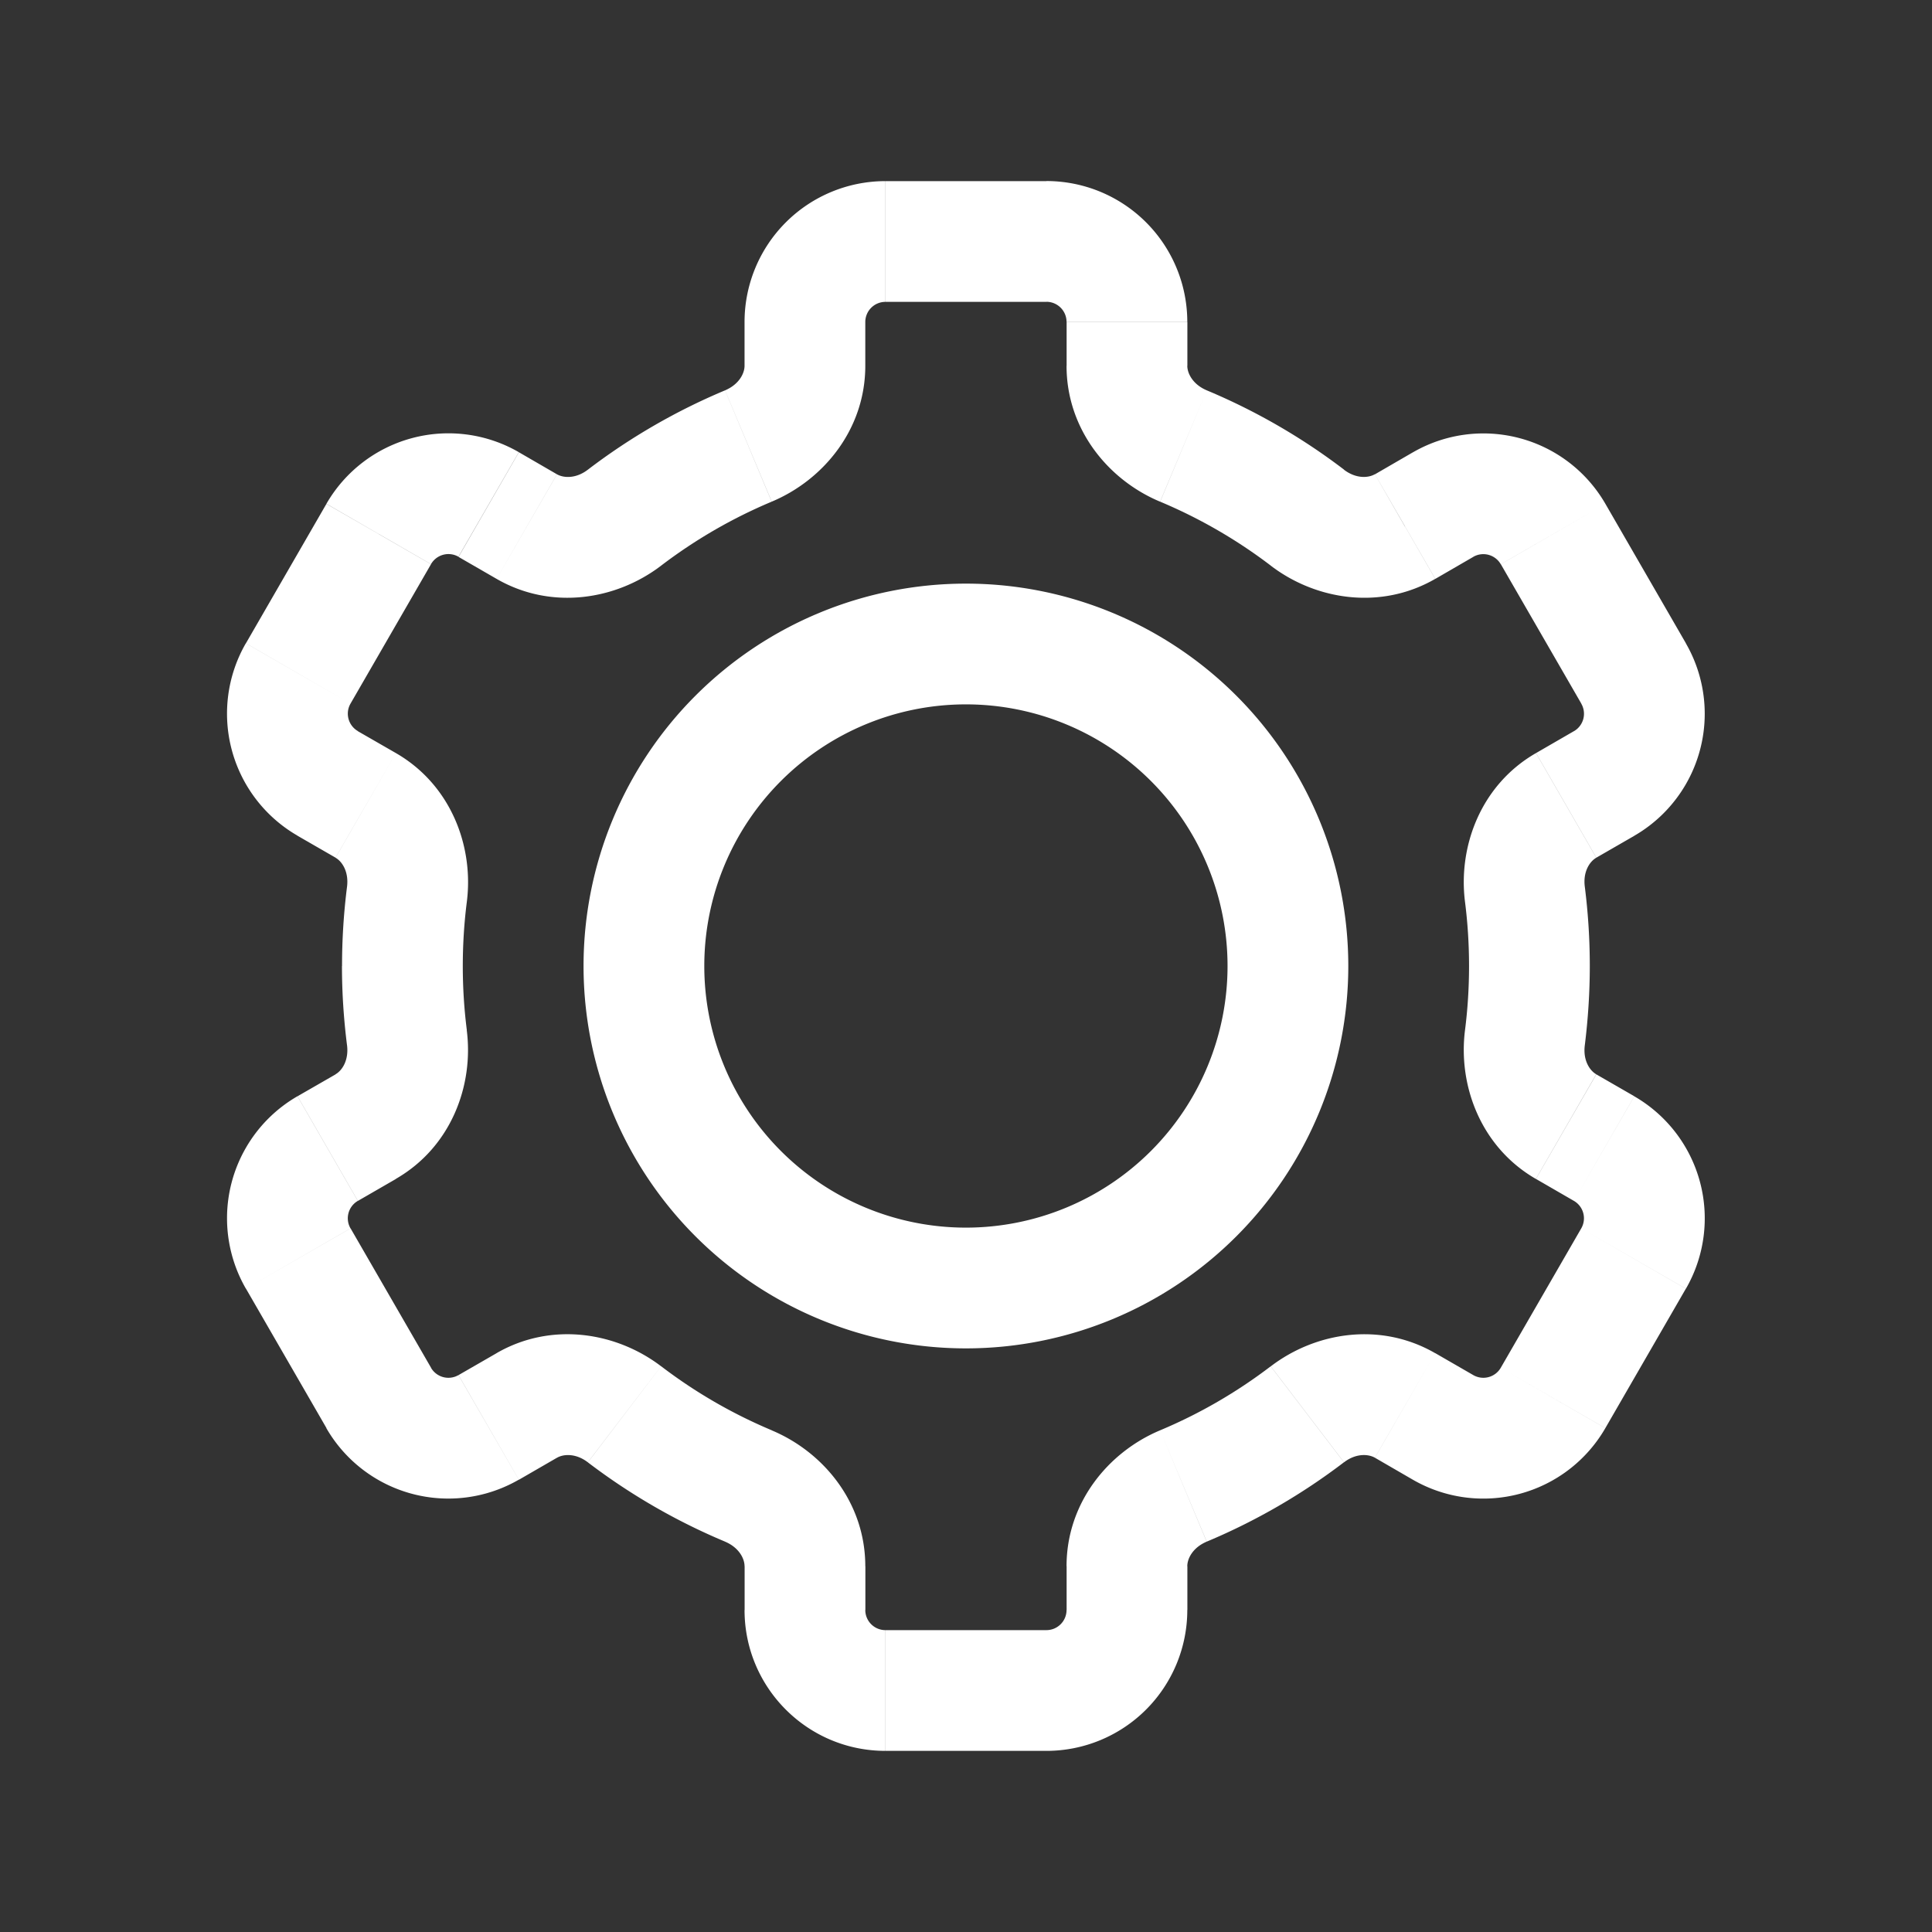 <svg width="24" height="24" viewBox="0 0 24 24" fill="none" xmlns="http://www.w3.org/2000/svg"><rect x="0" y="0" width="24" height="24" fill="#333333" stroke="none"/><mask id="a" style="mask-type:alpha" maskUnits="userSpaceOnUse" x="0" y="0" width="24" height="24"><path fill="#686868" d="M0 0h24v24H0z"/></mask><g mask="url(#a)"><path d="M4.07 9.732l-.375.65.376-.65zm.473.273l.375-.65-.375.65zm0 3.99l-.375-.65.375.65zm-.473.273l-.375-.65.375.65zm2 3.464l.375.65-.375-.65zm-1.366-.366l-.65.375.65-.375zm3.053.203l-.455.596.455-.596zm-1.213-.11l-.375-.65.375.65zm2.753 1l-.29.692.29-.692zm5.404 0l.29.692-.29-.692zm4.592-1.093l-.65-.375.65.375zm-1.366.366l.375-.65-.375.65zm2-3.464l-.375.65.375-.65zm.366 1.366l-.65-.375.65.375zm-.838-1.639l.375-.65-.375.65zm0-3.99l-.375-.65.375.65zm-.512 1.104l-.744.095.744-.095zm1.35-2.743l-.65.375.65-.375zm-.366 1.366l-.375-.65.375.65zm-2-3.464l-.375-.65.375.65zm1.366.366l.65-.375-.65.375zm-1.84-.093l-.374-.65.375.65zm-10.91 0l-.374.65.375-.65zm1.214-.11l-.455-.596.455.596zm9.697 11.028l-.375.65.375-.65zm-1.213.11l-.455-.596.455.596zM4.704 6.634l-.649-.375.65.375zM13 2.25h-2v1.5h2v-1.5zm1.75 2.294V4h-1.5v.544h1.5zm1.946 1.29a7.742 7.742 0 0 0-1.705-.985l-.579 1.383c.493.207.955.475 1.375.795l.91-1.192zm.857-.216l-.473.274.75 1.299.473-.274-.75-1.299zm3.39 2.373l-1-1.732-1.299.75 1 1.732 1.3-.75zm-1.112 2.663l.472-.272-.75-1.3-.472.273.75 1.3zM19.749 12c0-.333-.021-.662-.062-.985l-1.488.189c.033.26.05.526.05.796h1.5zm-.062.985c.04-.323.062-.652.062-.985h-1.5c0 .27-.017.536-.05.796l1.488.189zm.615.633l-.472-.272-.75 1.299.472.273.75-1.3zm-.36 4.123l1-1.732-1.299-.75-1 1.732 1.3.75zm-2.863.367l.473.274.75-1.3-.473-.273-.75 1.3zm-2.089 1.043a7.748 7.748 0 0 0 1.705-.986l-.91-1.192c-.42.32-.88.588-1.374.795l.58 1.383zm-.24.849v-.544h-1.5V20h1.5zM11 21.75h2v-1.5h-2v1.5zm-1.75-2.294V20h1.5v-.544h-1.5zm-1.947-1.29c.52.396 1.093.729 1.705.985l.58-1.383a6.243 6.243 0 0 1-1.375-.796l-.91 1.193zm-.857.216l.474-.274-.75-1.299-.474.273.75 1.3zm-3.39-2.373l1 1.732 1.299-.75-1-1.732-1.3.75zm1.113-2.663l-.473.272.75 1.3.473-.273-.75-1.3zM4.248 12c0 .333.022.662.063.985l1.488-.189a6.319 6.319 0 0 1-.05-.796h-1.5zm.063-.985a7.819 7.819 0 0 0-.062.985h1.5c0-.27.017-.536.05-.796l-1.488-.189zm-.615-.633l.472.272.75-1.299-.473-.272-.75 1.299zm.359-4.123l-1 1.732 1.299.75 1-1.732-1.3-.75zm2.864-.367l-.473-.274-.75 1.3.473.273.75-1.3zm2.088-1.043a7.743 7.743 0 0 0-1.705.986l.91 1.192c.42-.32.881-.588 1.374-.795L9.007 4.85zM9.249 4v.544h1.5V4h-1.5zm6 8a3.25 3.25 0 0 1-3.25 3.25v1.5a4.75 4.75 0 0 0 4.75-4.75h-1.5zm-3.25-3.25a3.25 3.25 0 0 1 3.25 3.25h1.5a4.75 4.75 0 0 0-4.75-4.75v1.5zM8.749 12a3.25 3.25 0 0 1 3.25-3.25v-1.5A4.75 4.75 0 0 0 7.249 12h1.5zm3.25 3.25A3.25 3.25 0 0 1 8.749 12h-1.5a4.75 4.75 0 0 0 4.75 4.75v-1.5zM9.586 6.232c.644-.27 1.163-.899 1.163-1.688h-1.5c0 .096-.07.232-.242.305l.58 1.383zm-5.14 2.85a.25.25 0 0 1-.092-.341l-1.3-.75a1.75 1.75 0 0 0 .642 2.39l.75-1.298zm1.353 2.122c.088-.692-.198-1.455-.881-1.849l-.75 1.3c.083.047.166.175.143.36l1.488.189zm-.881 3.44c.683-.393.969-1.156.88-1.848l-1.487.189c.023.185-.06.313-.143.36l.75 1.3zm-.564.615a.25.25 0 0 1 .091-.341l-.75-1.3a1.75 1.75 0 0 0-.64 2.391l1.299-.75zm1.341 1.823a.25.25 0 0 1-.341-.091l-1.3.75a1.75 1.75 0 0 0 2.391.64l-.75-1.299zm2.517-.11c-.555-.423-1.36-.557-2.043-.163l.75 1.3c.082-.048.235-.057.383.056l.91-1.192zm2.537 2.484c0-.79-.52-1.419-1.163-1.688l-.579 1.383c.173.073.242.21.242.305h1.5zm.25.794a.25.25 0 0 1-.25-.25h-1.5c0 .966.783 1.75 1.75 1.75v-1.5zm2.25-.25a.25.25 0 0 1-.25.25v1.5a1.75 1.75 0 0 0 1.75-1.75h-1.5zm1.162-2.232c-.643.27-1.162.899-1.162 1.688h1.5c0-.096.069-.232.241-.305l-.579-1.383zm4.232-.777a.25.25 0 0 1-.341.091l-.75 1.3a1.75 1.75 0 0 0 2.39-.641l-1.299-.75zm.909-2.073a.25.25 0 0 1 .091.341l1.3.75a1.75 1.75 0 0 0-.641-2.39l-.75 1.299zm-1.353-2.122c-.088.692.198 1.455.88 1.849l.75-1.3c-.082-.047-.166-.175-.142-.36l-1.488-.189zm.88-3.44c-.682.393-.968 1.156-.88 1.848l1.488-.189c-.024-.185.06-.313.143-.36l-.75-1.3zm.564-.615a.25.25 0 0 1-.091.342l.75 1.299a1.75 1.75 0 0 0 .64-2.391l-1.299.75zm-1.341-1.824a.25.25 0 0 1 .341.092l1.3-.75a1.75 1.75 0 0 0-2.391-.64l.75 1.298zm-2.516.11c.555.424 1.36.558 2.043.164l-.75-1.3c-.083.048-.235.057-.384-.056l-.91 1.192zm-2.537-2.483c0 .79.519 1.419 1.162 1.688l.58-1.383c-.173-.073-.242-.21-.242-.305h-1.5zm-7.08 2.647c.683.394 1.488.26 2.043-.164l-.91-1.192c-.148.113-.3.104-.383.057l-.75 1.299zm4.83-4.941A1.75 1.75 0 0 0 9.249 4h1.5a.25.25 0 0 1 .25-.25v-1.5zm6.83 14.56c-.683-.395-1.488-.261-2.043.163l.91 1.192c.148-.113.3-.104.383-.057l.75-1.299zM5.354 7.008a.25.25 0 0 1 .341-.092l.75-1.299a1.75 1.75 0 0 0-2.39.641l1.299.75zm7.645-3.259a.25.25 0 0 1 .25.25h1.5a1.75 1.75 0 0 0-1.75-1.75v1.5z" fill="#fff"/></g></svg>